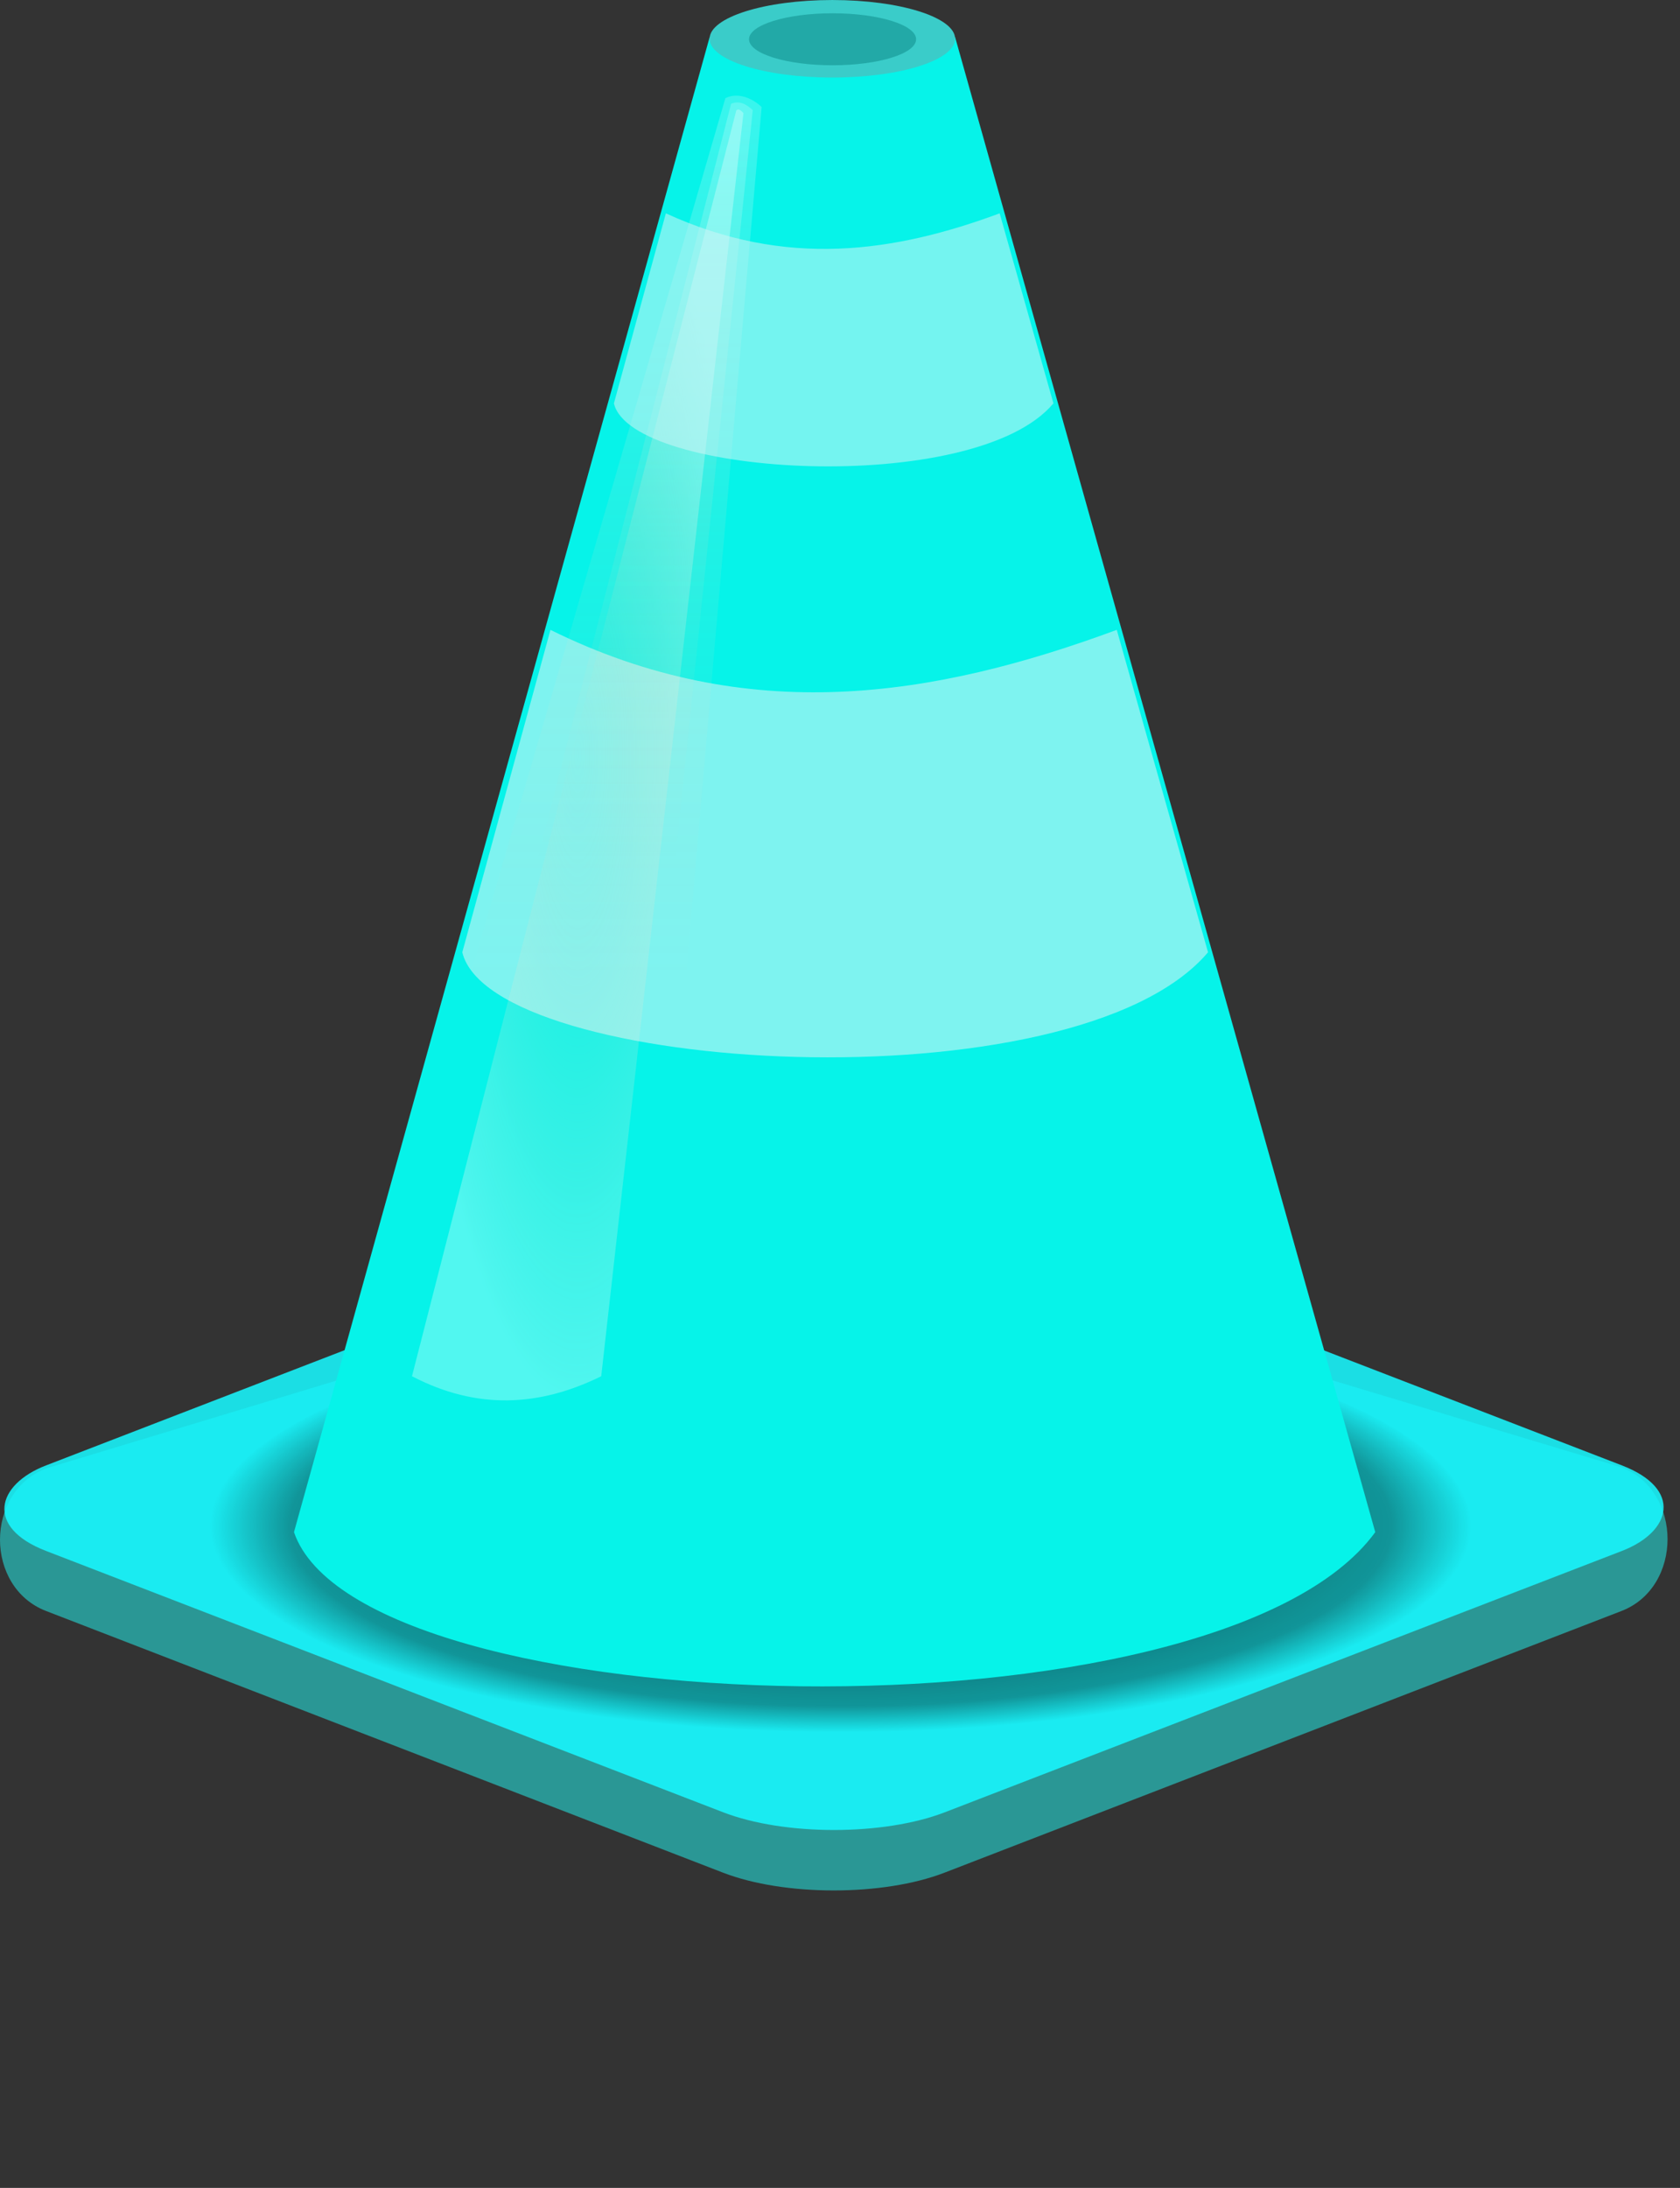 <?xml version="1.0" encoding="UTF-8" standalone="no"?>
<svg
   xmlns:dc="http://purl.org/dc/elements/1.1/"
   xmlns:cc="http://creativecommons.org/ns#"
   xmlns:rdf="http://www.w3.org/1999/02/22-rdf-syntax-ns#"
   xmlns:svg="http://www.w3.org/2000/svg"
   xmlns="http://www.w3.org/2000/svg"
   xmlns:xlink="http://www.w3.org/1999/xlink"
   xmlns:sodipodi="http://sodipodi.sourceforge.net/DTD/sodipodi-0.dtd"
   xmlns:inkscape="http://www.inkscape.org/namespaces/inkscape"
   width="151.12"
   height="196.75"
   id="svg2"
   sodipodi:version="0.32"
   inkscape:version="1.0.1 (3bc2e813f5, 2020-09-07)"
   sodipodi:docname="construction_cone.svg"
   inkscape:export-xdpi="150"
   inkscape:export-ydpi="150"
   inkscape:output_extension="org.inkscape.output.svg.inkscape"
   sodipodi:modified="true"
   version="1.0">
  <rect width="100%" height="100%" fill="#333333" stroke="none"/>
  <defs
     id="defs4">
    <inkscape:perspective
       sodipodi:type="inkscape:persp3d"
       inkscape:vp_x="0 : 526.18109 : 1"
       inkscape:vp_y="0 : 1000 : 0"
       inkscape:vp_z="744.09448 : 526.18109 : 1"
       inkscape:persp3d-origin="372.04724 : 350.78739 : 1"
       id="perspective47" />
    <linearGradient
       id="linearGradient2213">
      <stop
         id="stop2215"
         offset="0"
         style="stop-color: rgb(245, 222, 206); stop-opacity: 1;" />
      <stop
         style="stop-color: rgb(236, 193, 162); stop-opacity: 1;"
         offset="0.5"
         id="stop2217" />
      <stop
         id="stop2219"
         offset="1"
         style="stop-color: rgb(245, 222, 206); stop-opacity: 1;" />
    </linearGradient>
    <linearGradient
       id="linearGradient2318">
      <stop
         id="stop2320"
         offset="0"
         style="stop-color: rgb(255, 199, 149); stop-opacity: 0;" />
      <stop
         style="stop-color: rgb(255, 255, 255); stop-opacity: 1;"
         offset="1"
         id="stop2322" />
    </linearGradient>
    <linearGradient
       id="linearGradient2299">
      <stop
         style="stop-color: rgb(0, 0, 0); stop-opacity: 1;"
         offset="0"
         id="stop2301" />
      <stop
         id="stop2307"
         offset="0.874"
         style="stop-color: rgb(0, 0, 0); stop-opacity: 0.455;" />
      <stop
         style="stop-color: rgb(0, 0, 0); stop-opacity: 0;"
         offset="1"
         id="stop2303" />
    </linearGradient>
    <linearGradient
       id="linearGradient2273">
      <stop
         style="stop-color: rgb(255, 144, 46); stop-opacity: 1;"
         offset="0"
         id="stop2275" />
      <stop
         id="stop2309"
         offset="0.5"
         style="stop-color: rgb(151, 70, 11); stop-opacity: 1;" />
      <stop
         style="stop-color: rgb(229, 106, 16); stop-opacity: 1;"
         offset="1"
         id="stop2277" />
    </linearGradient>
    <linearGradient
       id="linearGradient2249">
      <stop
         style="stop-color: rgb(138, 81, 14); stop-opacity: 0.8;"
         offset="0"
         id="stop2251" />
      <stop
         style="stop-color: rgb(33, 16, 0); stop-opacity: 1;"
         offset="1"
         id="stop2253" />
    </linearGradient>
    <radialGradient
       inkscape:collect="always"
       xlink:href="#linearGradient2299"
       id="radialGradient2305"
       cx="235.903"
       cy="283.603"
       fx="235.903"
       fy="283.603"
       r="70.82"
       gradientTransform="matrix(0.801,0,0,0.262,-110.854,65.774)"
       gradientUnits="userSpaceOnUse" />
    <linearGradient
       inkscape:collect="always"
       xlink:href="#linearGradient2318"
       id="linearGradient2316"
       gradientUnits="userSpaceOnUse"
       gradientTransform="matrix(0.53,8.8661e-3,-8.96746e-3,0.536,103.844,97.775)"
       x1="236.486"
       y1="176.577"
       x2="204.798"
       y2="169.955" />
    <linearGradient
       inkscape:collect="always"
       xlink:href="#linearGradient2318"
       id="linearGradient2334"
       x1="322.568"
       y1="201.398"
       x2="319.688"
       y2="123.06"
       gradientUnits="userSpaceOnUse"
       gradientTransform="translate(-82.562,20.352)" />
    <linearGradient
       inkscape:collect="always"
       xlink:href="#linearGradient2318"
       id="linearGradient2337"
       gradientUnits="userSpaceOnUse"
       gradientTransform="matrix(0.993,0,0,0.794,-247.494,-83.615)"
       x1="319.688"
       y1="206.654"
       x2="319.688"
       y2="123.06" />
    <linearGradient
       inkscape:collect="always"
       xlink:href="#linearGradient2318"
       id="linearGradient2354"
       gradientUnits="userSpaceOnUse"
       gradientTransform="matrix(1.109,0,0,0.794,-285.588,-84.21)"
       x1="319.688"
       y1="220.443"
       x2="319.688"
       y2="123.06" />
    <radialGradient
       inkscape:collect="always"
       xlink:href="#linearGradient2318"
       id="radialGradient923"
       cx="54.441"
       cy="70.742"
       fx="54.441"
       fy="70.742"
       r="14.908"
       gradientTransform="matrix(1,0,0,3.893,0,-204.675)"
       gradientUnits="userSpaceOnUse" />
  </defs>
  <sodipodi:namedview
     id="base"
     pagecolor="#ffffff"
     bordercolor="#666666"
     borderopacity="1.0"
     inkscape:pageopacity="0.0"
     inkscape:pageshadow="2"
     inkscape:zoom="1.9500075"
     inkscape:cx="57.658227"
     inkscape:cy="22.556545"
     inkscape:document-units="px"
     inkscape:current-layer="layer1"
     showguides="true"
     inkscape:guide-bbox="true"
     showgrid="false"
     inkscape:window-width="1920"
     inkscape:window-height="1001"
     inkscape:window-x="-9"
     inkscape:window-y="-9"
     inkscape:document-rotation="0"
     inkscape:window-maximized="1" />
  <g
     inkscape:label="Layer 1"
     inkscape:groupmode="layer"
     id="layer1"
     transform="translate(-2.474,-2.853)">
    <path
       style="display:inline;overflow:visible;visibility:visible;fill:#2a9795;fill-opacity:1;fill-rule:nonzero;stroke:none;stroke-width:1.308;stroke-linecap:round;stroke-linejoin:round;stroke-miterlimit:4;stroke-dashoffset:0;stroke-opacity:1;marker:none"
       d="m 87.441,116.487 60.892,18.316 c 5.521,2.134 5.521,10.785 0,12.919 l -60.892,23.531 c -5.521,2.134 -14.412,2.134 -19.933,0 L 6.615,147.722 c -5.521,-2.134 -5.521,-10.685 0,-12.818 L 67.508,116.487 c 5.521,-2.134 14.412,-2.134 19.933,0 z"
       id="rect2200"
       sodipodi:nodetypes="ccccccccc" />
    <rect
       style="display:inline;overflow:visible;visibility:visible;fill-opacity:0.864;fill-rule:nonzero;stroke:none;stroke-width:1.374;stroke-linecap:round;stroke-linejoin:round;stroke-miterlimit:4;stroke-dasharray:none;stroke-dashoffset:0;stroke-opacity:1;marker:none;fill:#18f9ff"
       id="rect2198"
       width="86.651"
       height="86.651"
       x="190.533"
       y="107.475"
       ry="10.685"
       transform="matrix(0.933,0.36,-0.933,0.36,0,0)" />
    <ellipse
       style="display:inline;overflow:visible;visibility:visible;opacity:0.8;fill:url(#radialGradient2305);fill-opacity:1;fill-rule:nonzero;stroke:none;stroke-width:0.731;stroke-linecap:round;stroke-linejoin:round;stroke-miterlimit:4;stroke-dasharray:none;stroke-dashoffset:0;stroke-opacity:1;marker:none"
       id="path2289"
       cx="78.085"
       cy="140.177"
       rx="56.721"
       ry="18.58" />
    <path
       style="display:inline;overflow:visible;visibility:visible;fill:#06f3e9;fill-opacity:1;fill-rule:nonzero;stroke:none;stroke-width:1.158;stroke-linecap:round;stroke-linejoin:round;stroke-miterlimit:4;stroke-dasharray:none;stroke-dashoffset:0;stroke-opacity:1;marker:none"
       d="M 66.307,6.195 H 88.389 L 126.182,140.633 c -14.23,19.526 -91.304,17.437 -97.264,0 z"
       id="rect2224"
       sodipodi:nodetypes="ccccc" />
    <path
       style="display:inline;overflow:visible;visibility:visible;opacity:0.6;fill:#cef4f5;fill-opacity:1;fill-rule:nonzero;stroke:none;stroke-width:1.158;stroke-linecap:round;stroke-linejoin:round;stroke-miterlimit:4;stroke-dasharray:none;stroke-dashoffset:0;stroke-opacity:1;marker:none"
       d="m 51.989,59.495 c 17.735,8.766 34.46,6.09 50.941,0 l 8.209,28.992 c -11.979,14.162 -64.464,10.935 -67.08,0 z"
       id="path1336"
       sodipodi:nodetypes="ccccc" />
    <ellipse
       style="display:inline;overflow:visible;visibility:visible;fill:#3accc9;fill-opacity:1;fill-rule:nonzero;stroke:none;stroke-width:1.12;stroke-linecap:round;stroke-linejoin:round;stroke-miterlimit:4;stroke-dasharray:none;stroke-dashoffset:0;stroke-opacity:1;marker:none"
       id="path1317"
       cx="77.346"
       cy="6.34"
       rx="11.042"
       ry="3.486" />
    <ellipse
       style="display:inline;overflow:visible;visibility:visible;opacity:0.661;fill:#0e8a88;fill-opacity:0.8;fill-rule:nonzero;stroke:none;stroke-width:0.896;stroke-linecap:round;stroke-linejoin:round;stroke-miterlimit:4;stroke-dasharray:none;stroke-dashoffset:0;stroke-opacity:1;marker:none"
       id="path2247"
       cx="77.365"
       cy="6.385"
       rx="7.515"
       ry="2.338" />
    <path
       style="display:inline;overflow:visible;visibility:visible;opacity:0.2;fill:url(#linearGradient2354);fill-opacity:1;fill-rule:nonzero;stroke:none;stroke-width:0.926;stroke-linecap:round;stroke-linejoin:round;stroke-miterlimit:4;stroke-dashoffset:0;stroke-opacity:1;marker:none"
       d="m 67.721,11.688 c 0.911,-0.483 2.2,-0.209 3.265,0.786 L 61.134,125.518 c -9.047,4.569 -17.798,2.457 -26.534,0 z"
       id="path2352"
       sodipodi:nodetypes="ccccc" />
    <path
       style="display:inline;overflow:visible;visibility:visible;opacity:0.2;fill:url(#linearGradient2337);fill-opacity:1;fill-rule:nonzero;stroke:none;stroke-width:0.926;stroke-linecap:round;stroke-linejoin:round;stroke-miterlimit:4;stroke-dashoffset:0;stroke-opacity:1;marker:none"
       d="m 68.236,12.187 c 0.784,-0.326 1.404,0.065 1.95,0.57 L 58.466,126.113 c -6.298,5.219 -12.826,3.83 -19.439,0 z"
       id="rect2326"
       sodipodi:nodetypes="ccccc" />
    <path
       style="display:inline;overflow:visible;visibility:visible;opacity:0.3;fill:url(#radialGradient923);fill-opacity:1;fill-rule:nonzero;stroke:none;stroke-width:0.926;stroke-linecap:round;stroke-linejoin:round;stroke-miterlimit:4;stroke-dashoffset:0;stroke-opacity:1;marker:none"
       d="m 68.708,12.775 c 0.214,-0.192 0.427,0.023 0.641,0.247 L 56.555,126.612 c -5.525,2.731 -11.181,3.053 -17.022,0 z"
       id="path2356"
       sodipodi:nodetypes="ccccc" />
    <path
       style="display:inline;overflow:visible;visibility:visible;opacity:0.55;fill:#cef4f5;fill-opacity:1;fill-rule:nonzero;stroke:none;stroke-width:1.158;stroke-linecap:round;stroke-linejoin:round;stroke-miterlimit:4;stroke-dasharray:none;stroke-dashoffset:0;stroke-opacity:1;marker:none"
       d="m 62.371,22.038 c 10.815,4.97 20.58,3.496 30.025,0 l 4.838,17.088 c -7.06,8.436 -37.995,6.621 -39.537,0 z"
       id="path2808"
       sodipodi:nodetypes="ccccc" />
  </g>
</svg>
